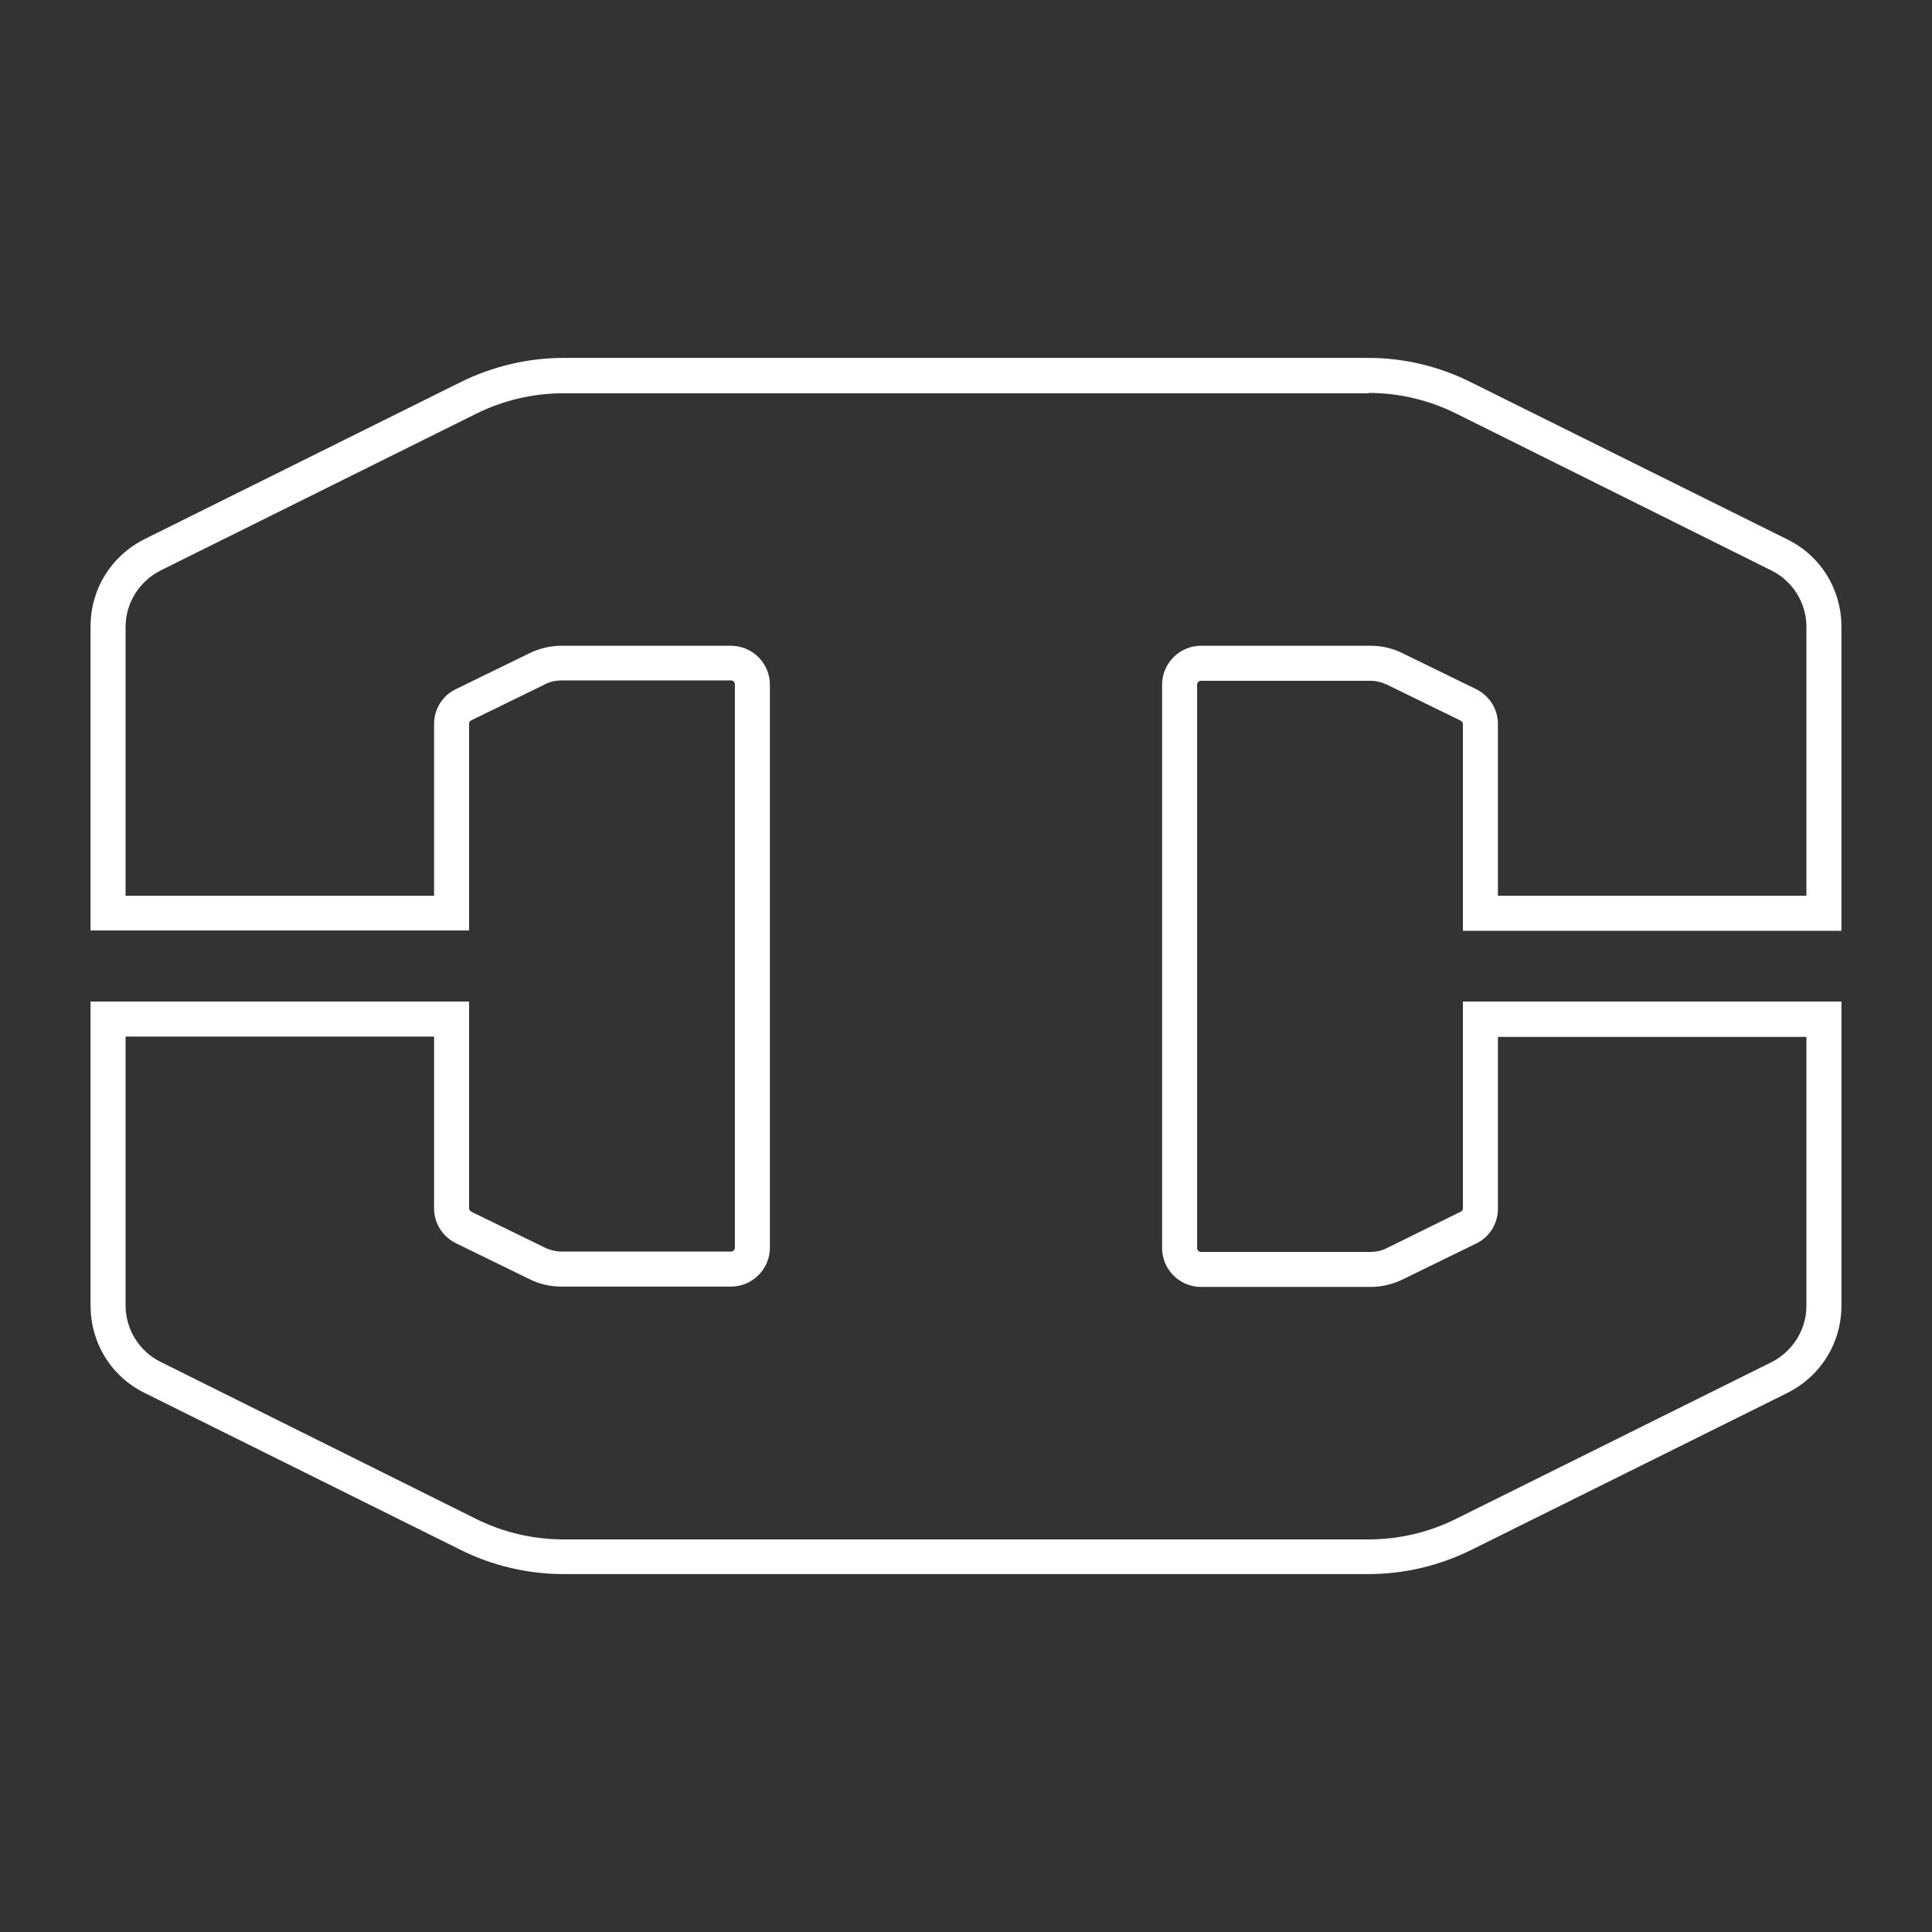 <?xml version="1.0" encoding="UTF-8" standalone="no"?>
<svg
   xmlns:dc="http://purl.org/dc/elements/1.1/"
   xmlns:cc="http://creativecommons.org/ns#"
   xmlns:rdf="http://www.w3.org/1999/02/22-rdf-syntax-ns#"
   xmlns:svg="http://www.w3.org/2000/svg"
   xmlns="http://www.w3.org/2000/svg"
   xmlns:sodipodi="http://sodipodi.sourceforge.net/DTD/sodipodi-0.dtd"
   xmlns:inkscape="http://www.inkscape.org/namespaces/inkscape"
   version="1.1"
   id="Layer_1"
   x="0px"
   y="0px"
   viewBox="0 0 512 512"
   xml:space="preserve"
   sodipodi:docname="InterstelLogoOutline.svg"
   inkscape:version="1.0.2 (e86c870879, 2021-01-15, custom)"
   inkscape:export-filename="C:\Users\marvi\Documents\GitHub\StarflightHDRP\Assets\Art\Textures\Interstel\InterstelLogoOutline.png"
   inkscape:export-xdpi="96"
   inkscape:export-ydpi="96"
   width="512"
   height="512"><rect x="0" y="0" width="512" height="512" fill="#333333" stroke="none"/><defs
   id="defs15">
	
	
</defs><sodipodi:namedview
   pagecolor="#ffffff"
   bordercolor="#666666"
   borderopacity="1"
   objecttolerance="10"
   gridtolerance="10"
   guidetolerance="10"
   inkscape:pageopacity="0"
   inkscape:pageshadow="2"
   inkscape:window-width="3440"
   inkscape:window-height="1387"
   id="namedview13"
   showgrid="false"
   inkscape:zoom="1.8666667"
   inkscape:cx="258.21429"
   inkscape:cy="270"
   inkscape:window-x="-8"
   inkscape:window-y="-8"
   inkscape:window-maximized="1"
   inkscape:current-layer="Layer_1"
   inkscape:document-rotation="0" />
<style
   type="text/css"
   id="style2">
	.st0{display:none;fill:#B3B4B4;}
	.st1{display:none;fill:#505150;}
	.st2{fill:#505150;}
	.st3{display:none;fill:#FFFFFF;}
</style>


<path
   d="m 362.72,104.133 c 7.981,0 15.869,1.856 23.014,5.382 l 83.706,41.667 c 5.661,2.784 9.28,8.63 9.28,14.941 v 71.27 H 396.963 V 191.829 c 0,-3.898 -2.227,-7.424 -5.754,-9.187 l -19.766,-9.651 c -2.506,-1.206 -5.29,-1.856 -8.166,-1.856 h -45.008 c -5.661,0 -10.301,4.64 -10.301,10.301 v 149.315 c 0,5.661 4.64,10.301 10.301,10.301 h 45.008 c 2.784,0 5.568,-0.65 8.166,-1.856 l 19.766,-9.651 c 3.526,-1.67 5.754,-5.29 5.754,-9.187 V 274.792 H 478.72 v 71.27 c 0,6.31 -3.619,12.064 -9.28,14.941 l -83.706,41.574 c -7.146,3.526 -15.034,5.382 -23.014,5.382 H 149.28 c -7.981,0 -15.869,-1.856 -23.014,-5.382 L 42.56,360.911 c -5.661,-2.784 -9.28,-8.63 -9.28,-14.941 v -71.27 h 81.757 v 45.565 c 0,3.898 2.227,7.424 5.754,9.187 l 19.766,9.651 c 2.506,1.206 5.29,1.856 8.166,1.856 h 45.008 c 5.661,0 10.301,-4.64 10.301,-10.301 V 181.435 c 0,-5.661 -4.64,-10.301 -10.301,-10.301 h -45.008 c -2.784,0 -5.568,0.65 -8.166,1.856 l -19.766,9.651 c -3.526,1.67 -5.754,5.29 -5.754,9.187 v 45.565 H 33.28 v -71.27 c 0,-6.31 3.619,-12.064 9.28,-14.941 l 83.706,-41.574 c 7.146,-3.526 15.034,-5.382 23.014,-5.382 h 213.44 m 0,-9.373 H 149.28 c -9.373,0 -18.746,2.227 -27.19,6.403 L 38.384,142.831 C 29.475,147.285 24,156.101 24,166.031 v 71.27 9.28 h 9.28 81.757 9.28 v -9.28 -45.565 c 0,-0.371 0.186,-0.65 0.557,-0.835 l 19.766,-9.651 c 1.299,-0.65 2.691,-0.928 4.083,-0.928 h 45.008 c 0.557,0 1.021,0.464 1.021,1.021 v 149.315 c 0,0.557 -0.464,1.021 -1.021,1.021 h -45.008 c -1.392,0 -2.784,-0.371 -4.083,-0.928 l -19.766,-9.651 c -0.278,-0.186 -0.557,-0.464 -0.557,-0.835 v -45.565 -9.28 h -9.28 H 33.28 24 v 9.28 71.27 c 0,9.93 5.475,18.838 14.384,23.2 l 83.706,41.574 c 8.352,4.176 17.818,6.403 27.19,6.403 h 213.44 c 9.373,0 18.746,-2.227 27.19,-6.403 l 83.706,-41.574 c 8.909,-4.454 14.384,-13.27 14.384,-23.2 v -71.27 -9.28 h -9.28 -81.757 -9.28 v 9.28 45.565 c 0,0.371 -0.186,0.65 -0.557,0.835 l -19.766,9.744 c -1.299,0.65 -2.691,0.928 -4.083,0.928 h -45.008 c -0.557,0 -1.021,-0.464 -1.021,-1.021 V 181.435 c 0,-0.557 0.464,-1.021 1.021,-1.021 h 45.008 c 1.392,0 2.784,0.371 4.083,0.928 l 19.766,9.651 c 0.278,0.186 0.557,0.464 0.557,0.835 v 45.565 9.28 h 9.28 81.757 9.28 v -9.28 -71.27 c 0,-9.93 -5.475,-18.838 -14.384,-23.2 L 389.91,101.349 C 381.466,97.08 372.093,94.853 362.72,94.853 Z"
   id="path8"
   style="display:inline;fill:#ffffff;fill-opacity:1;stroke:none;stroke-width:0.928;stroke-miterlimit:4;stroke-dasharray:none;stroke-opacity:1"
   inkscape:export-filename="C:\Users\marvi\Documents\GitHub\StarflightHDRP\Assets\Art\Textures\Interstel\InterstelLogo.png"
   inkscape:export-xdpi="96"
   inkscape:export-ydpi="96" />

</svg>
